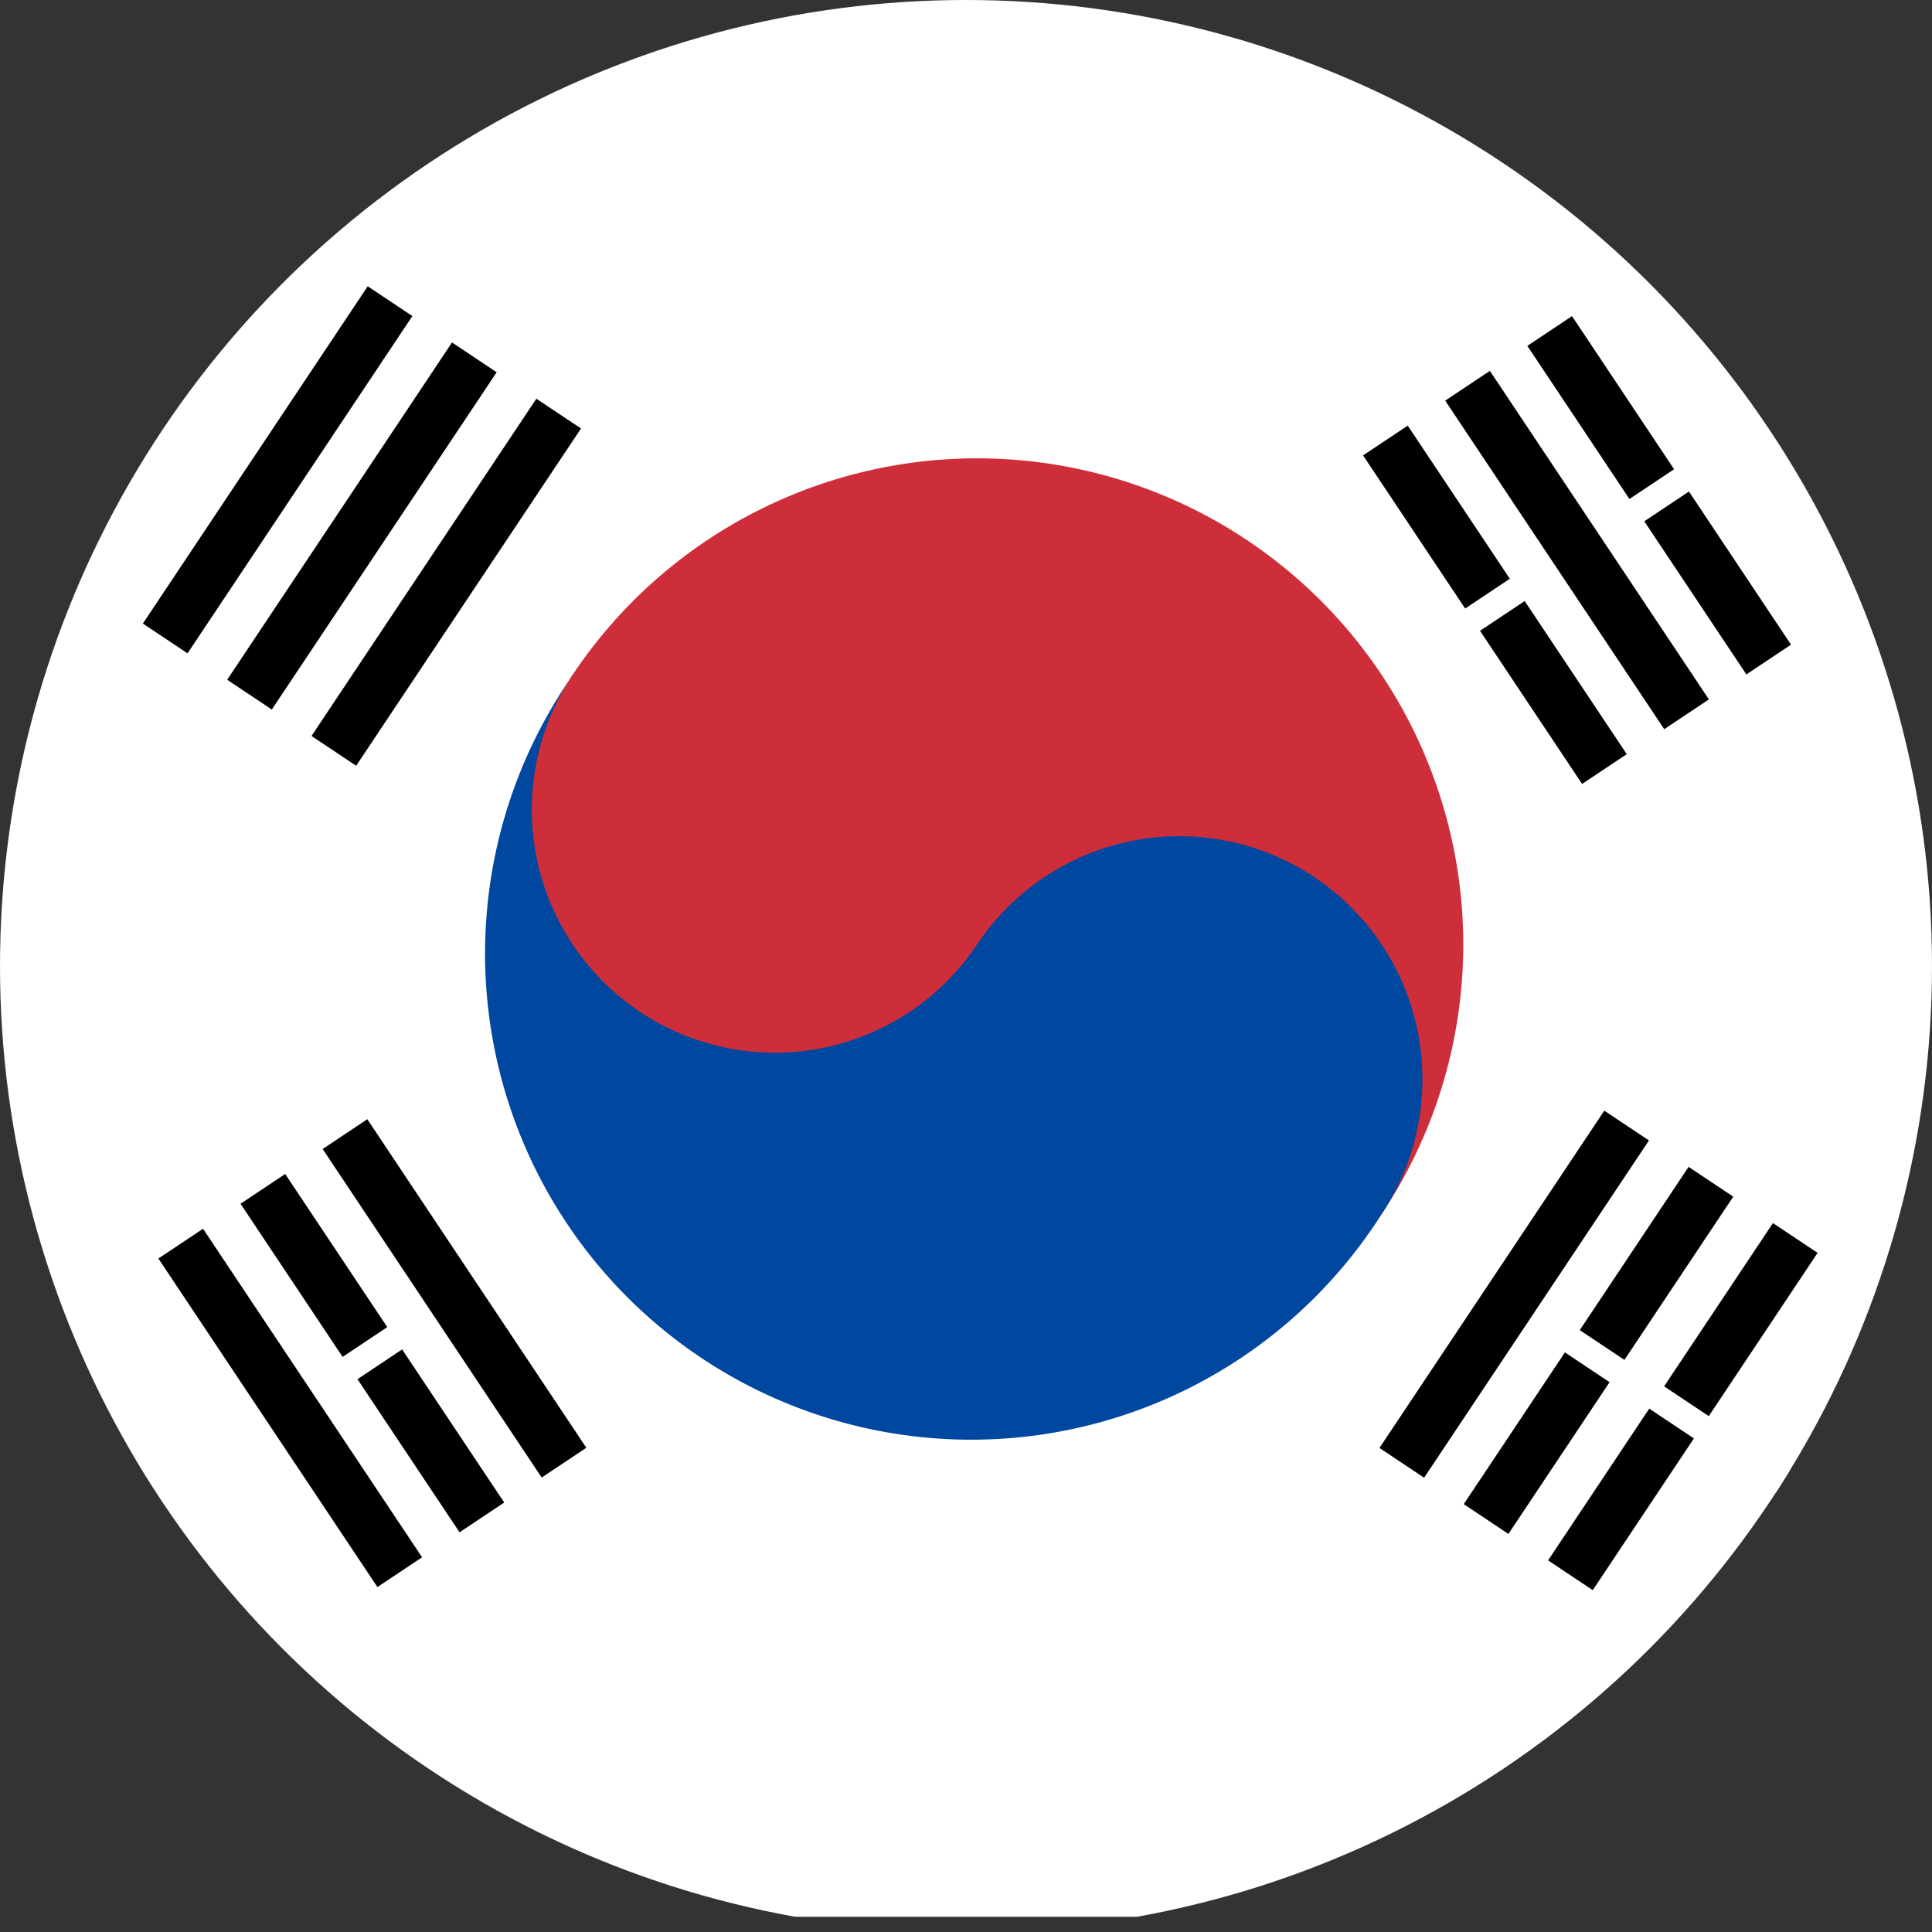 <svg xmlns="http://www.w3.org/2000/svg" xmlns:xlink="http://www.w3.org/1999/xlink" width="32" height="32" viewBox="0 0 32 32">
  <rect x="0" y="0" width="32" height="32" fill="#333333" stroke="none"/>
  <defs>
    <clipPath id="clip-path">
      <circle id="Korea" cx="16" cy="16" r="16" transform="translate(237 1361)" fill="#fff"/>
    </clipPath>
  </defs>
  <g id="Korea-2" data-name="Korea" transform="translate(-237 -1361)" clip-path="url(#clip-path)">
    <g id="Flag_of_South_Korea" transform="translate(245.028 1371.206)">
      <rect id="Rectangle_100" data-name="Rectangle 100" width="48.311" height="32.208" transform="translate(-16 -10.667)" fill="#fff"/>
      <g id="Group_287" data-name="Group 287" transform="translate(-10.268 2.832) rotate(-56.31)">
        <g id="b2" transform="translate(4.81 2.774)">
          <path id="b" d="M0,0H6.714M0,1.678H6.714M0,3.357H6.714" transform="translate(0 0)" stroke="#000" stroke-width="0.889"/>
          <path id="Path_1218" data-name="Path 1218" d="M0,0H6.714M0,1.678H6.714M0,3.357H6.714" transform="translate(0 24.616)" stroke="#000" stroke-width="0.889"/>
        </g>
        <path id="Path_1219" data-name="Path 1219" d="M0,0V6.71" transform="translate(8.052 28.182)" stroke="#fff" stroke-width="0.444"/>
        <circle id="Ellipse_202" data-name="Ellipse 202" cx="8.052" cy="8.052" r="8.052" transform="translate(0 8.723)" fill="#cd2e3a"/>
        <path id="Path_1220" data-name="Path 1220" d="M8.052,0a4.026,4.026,0,1,0,0,8.052,4.026,4.026,0,1,1,0,8.052,8.052,8.052,0,1,1,0-16.1Z" transform="translate(0 8.723)" fill="#0047a0"/>
      </g>
      <g id="Group_289" data-name="Group 289" transform="translate(-1.407 15.834) rotate(-123.69)">
        <g id="Group_288" data-name="Group 288" transform="translate(0 0)">
          <path id="b-2" data-name="b" d="M0,0H6.54M0,1.635H6.54M0,3.27H6.54" transform="translate(0 0)" stroke="#000" stroke-width="0.889"/>
          <path id="Path_1221" data-name="Path 1221" d="M0,0H6.54M0,1.635H6.54M0,3.27H6.54" transform="translate(0 23.981)" stroke="#000" stroke-width="0.889"/>
        </g>
        <path id="Path_1222" data-name="Path 1222" d="M0,0V1.635M0,22.073v1.908m0,1.635v1.635" transform="translate(3.27 0.818)" stroke="#fff" stroke-width="0.444"/>
      </g>
    </g>
  </g>
</svg>
